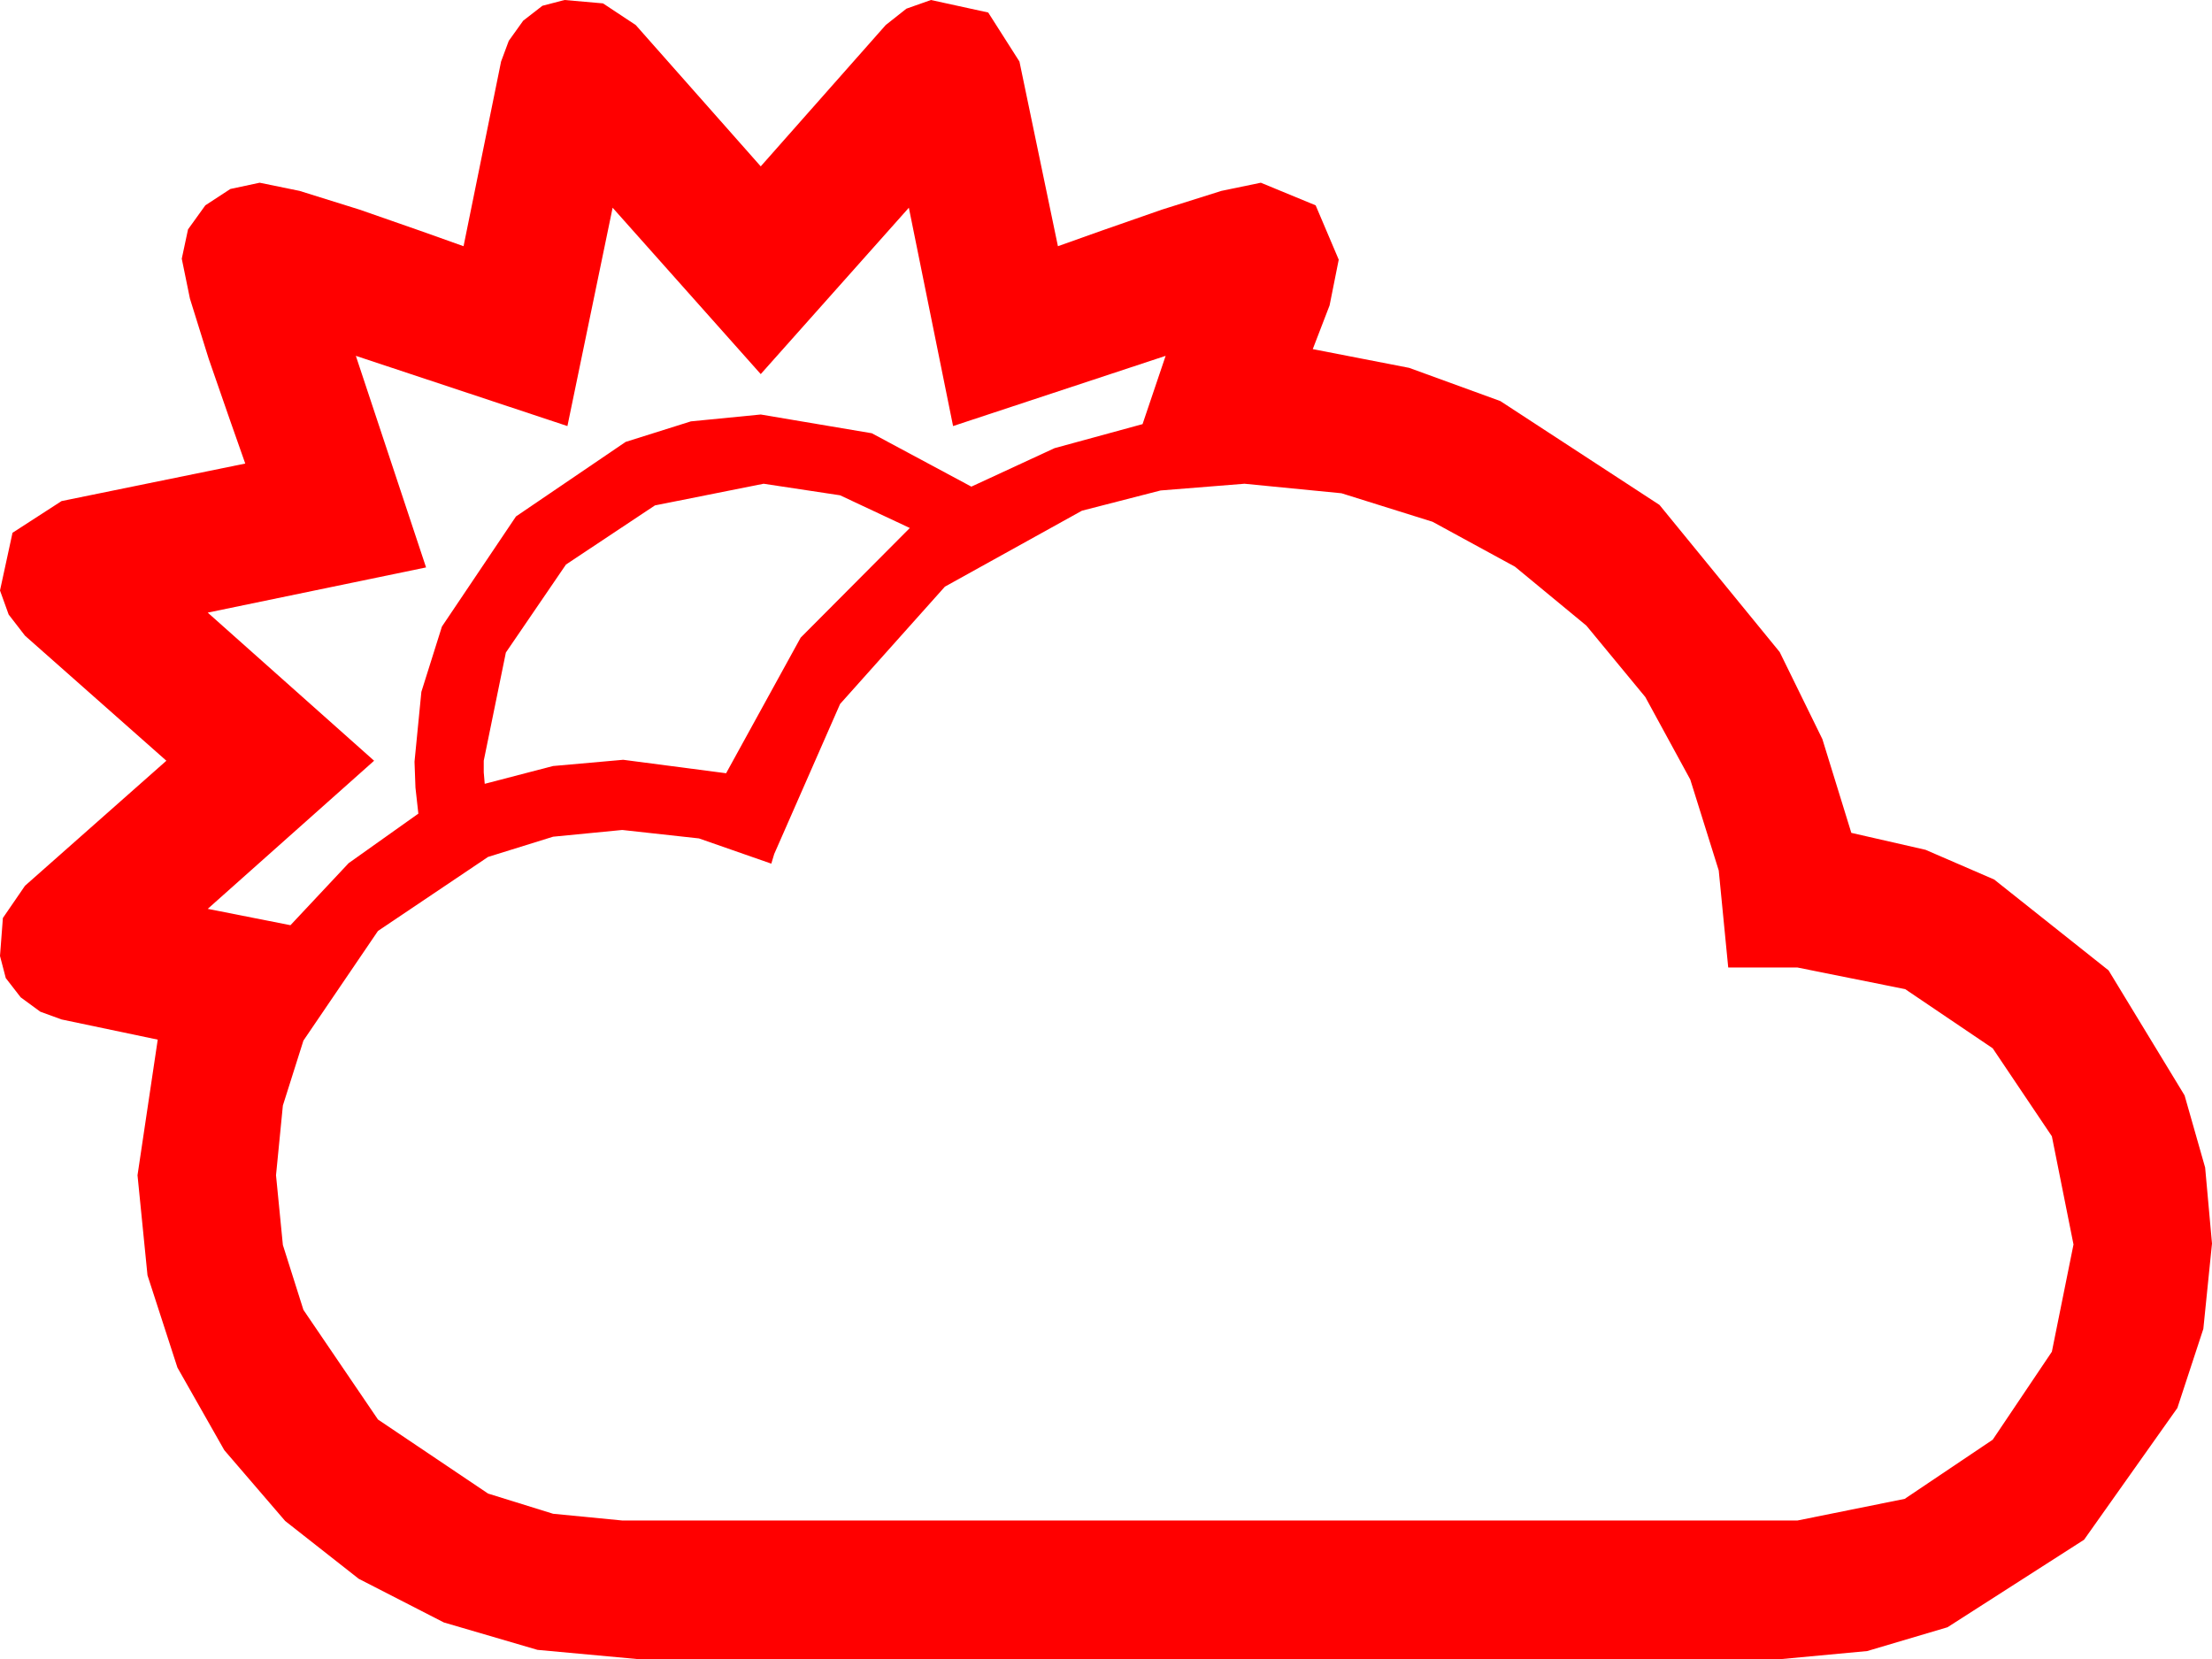 <?xml version="1.0" encoding="utf-8"?>
<!DOCTYPE svg PUBLIC "-//W3C//DTD SVG 1.1//EN" "http://www.w3.org/Graphics/SVG/1.1/DTD/svg11.dtd">
<svg width="67.383" height="50.537" xmlns="http://www.w3.org/2000/svg" xmlns:xlink="http://www.w3.org/1999/xlink" xmlns:xml="http://www.w3.org/XML/1998/namespace" version="1.1">
  <g>
    <g>
      <path style="fill:#FF0000;fill-opacity:1" d="M37.91,14.736L35.354,14.941 32.959,15.557 28.784,17.871 25.591,21.445 23.584,26.016 23.496,26.309 21.292,25.54 18.955,25.283 16.849,25.488 14.868,26.104 11.514,28.359 9.243,31.699 8.617,33.677 8.408,35.801 8.617,37.925 9.243,39.902 11.514,43.242 14.868,45.498 16.849,46.113 18.955,46.318 54.756,46.318 58.022,45.659 60.703,43.857 62.505,41.177 63.164,37.91 62.505,34.614 60.703,31.934 58.037,30.132 54.756,29.473 52.646,29.473 52.357,26.517 51.489,23.745 50.12,21.233 48.325,19.058 46.15,17.263 43.638,15.894 40.865,15.026 37.91,14.736z M23.262,14.736L19.951,15.396 17.241,17.197 15.41,19.878 14.736,23.174 14.736,23.525 14.766,23.877 16.846,23.335 18.984,23.145 22.119,23.555 24.39,19.424 27.715,16.084 25.591,15.088 23.262,14.736z M18.662,6.328L17.285,12.979 10.84,10.84 12.979,17.285 6.328,18.662 11.396,23.174 6.328,27.686 8.848,28.184 10.62,26.294 12.744,24.785 12.656,23.994 12.627,23.203 12.836,21.075 13.462,19.087 15.718,15.732 19.058,13.462 21.046,12.836 23.174,12.627 26.558,13.198 29.59,14.824 32.124,13.652 34.805,12.92 35.508,10.84 29.033,12.979 27.686,6.328 23.174,11.396 18.662,6.328z M17.197,0L18.369,0.103 19.365,0.762 23.174,5.068 26.982,0.762 27.612,0.264 28.359,0 30.103,0.381 31.055,1.875 32.227,7.5 33.545,7.031 35.391,6.387 37.207,5.815 38.408,5.566 40.078,6.255 40.781,7.91 40.503,9.302 39.99,10.635 42.927,11.206 45.703,12.217 50.552,15.381 54.214,19.863 55.514,22.515 56.396,25.371 58.656,25.887 60.747,26.792 64.233,29.561 66.548,33.369 67.174,35.566 67.383,37.881 67.119,40.481 66.328,42.891 63.486,46.904 59.326,49.57 56.88,50.295 54.287,50.537 19.395,50.537 16.373,50.259 13.521,49.424 10.928,48.094 8.687,46.333 6.833,44.176 5.405,41.66 4.493,38.848 4.189,35.801 4.805,31.67 1.875,31.055 1.23,30.82 0.63,30.381 0.176,29.795 0,29.121 0.088,27.964 0.762,26.982 5.068,23.174 0.762,19.365 0.264,18.721 0,17.988 0.381,16.23 1.875,15.264 7.471,14.121 7.002,12.788 6.357,10.928 5.786,9.097 5.537,7.881 5.728,6.987 6.255,6.255 7.017,5.757 7.91,5.566 9.126,5.815 10.957,6.387 12.803,7.031 14.121,7.5 15.264,1.875 15.498,1.245 15.938,0.63 16.523,0.176 17.197,0z" />
    </g>
  </g>
</svg>
